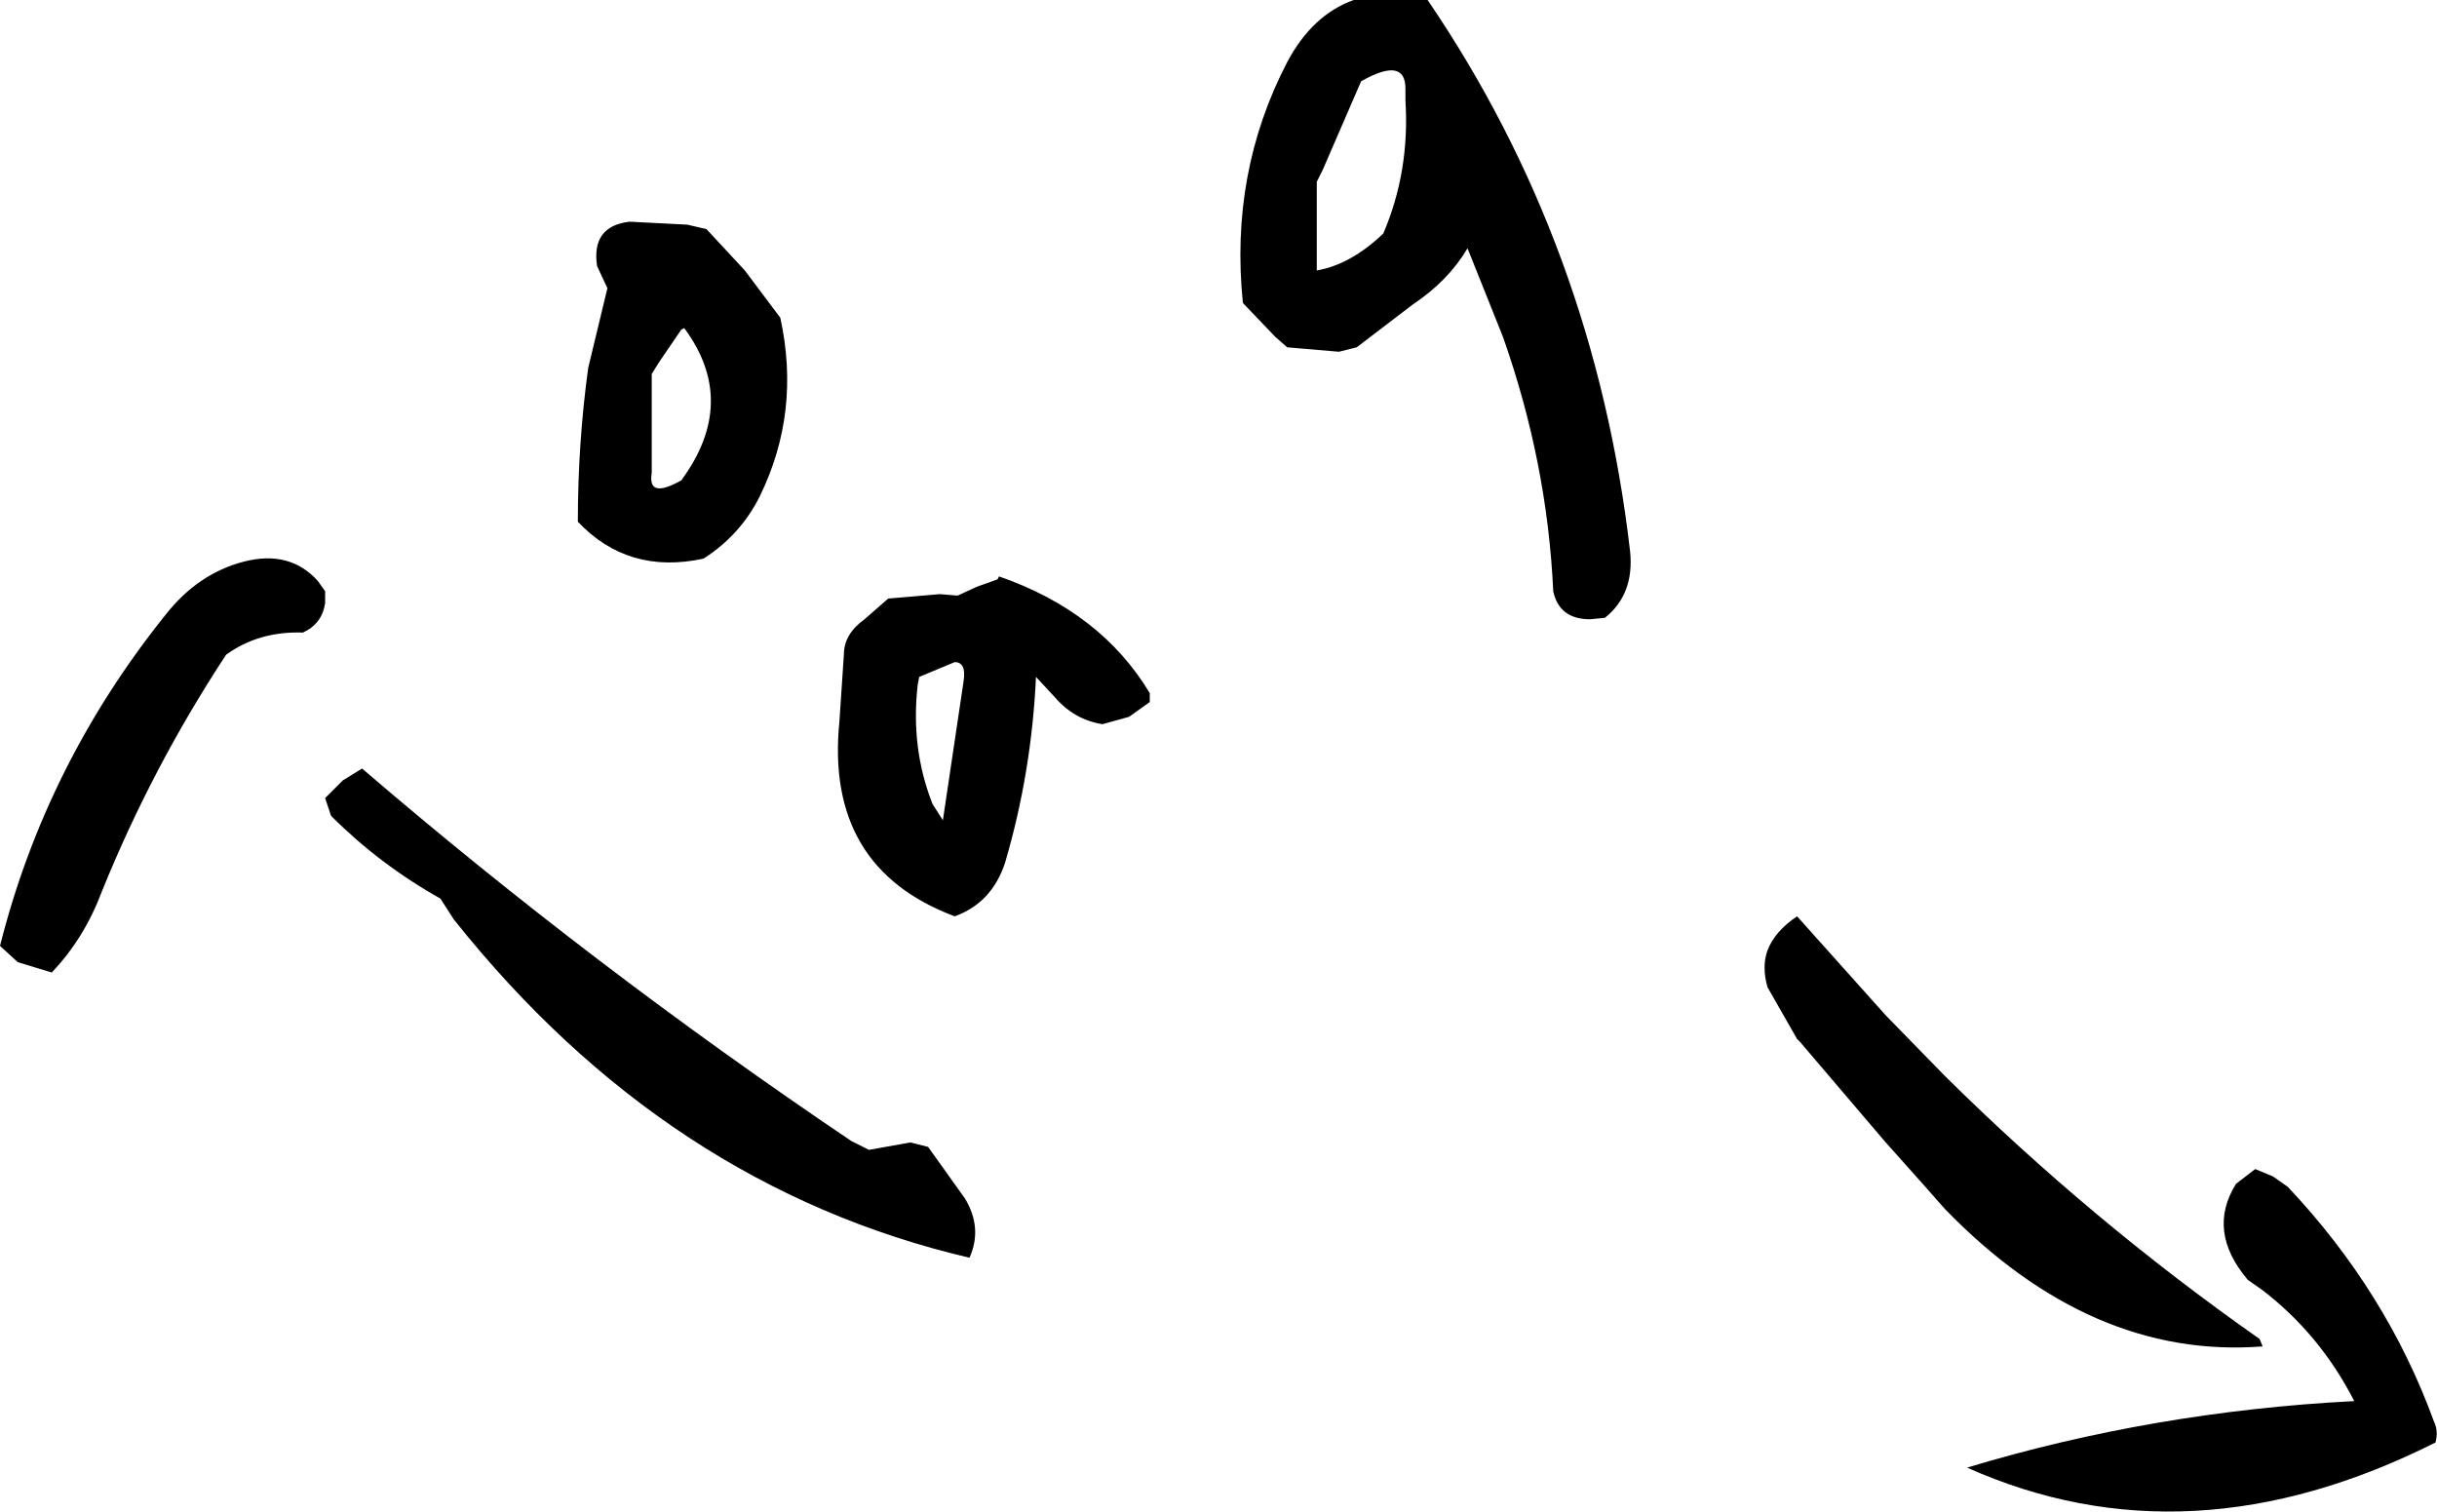 <?xml version="1.0" encoding="UTF-8" standalone="no"?>
<svg xmlns:xlink="http://www.w3.org/1999/xlink" height="51.15px" width="82.45px" xmlns="http://www.w3.org/2000/svg">
  <g transform="matrix(1.0, 0.0, 0.0, 1.0, 237.8, -81.75)">
    <path d="M-161.25 127.3 Q-167.05 127.75 -172.0 122.65 L-172.75 121.8 -174.0 120.4 -176.9 117.0 -177.0 116.9 -178.0 115.15 Q-178.2 114.45 -178.0 113.9 -177.75 113.25 -177.0 112.75 L-174.0 116.1 -172.0 118.15 Q-167.05 123.05 -161.35 127.05 L-161.25 127.3 M-160.4 121.9 Q-157.05 125.45 -155.45 129.85 -155.3 130.15 -155.4 130.55 -163.75 134.75 -171.25 131.4 -164.95 129.5 -158.15 129.15 -159.3 126.9 -161.25 125.4 L-161.75 125.05 Q-163.15 123.4 -162.15 121.8 L-161.5 121.3 -160.9 121.55 -160.4 121.9 M-213.9 89.5 L-212.6 90.9 -211.4 92.5 Q-210.7 95.7 -212.1 98.55 -212.75 99.85 -214.0 100.65 -216.55 101.2 -218.25 99.4 -218.25 96.75 -217.9 94.2 L-217.25 91.5 -217.6 90.75 Q-217.8 89.4 -216.5 89.25 L-214.55 89.35 -213.9 89.5 M-214.75 92.9 L-215.5 94.0 -215.75 94.4 -215.75 97.4 -215.75 97.75 Q-215.9 98.65 -214.75 98.0 -212.8 95.35 -214.65 92.85 L-214.75 92.9 M-189.5 81.75 Q-183.85 90.05 -182.65 100.4 -182.5 101.85 -183.5 102.65 L-184.0 102.7 Q-185.05 102.7 -185.25 101.75 -185.45 97.4 -186.95 93.15 L-188.15 90.15 Q-188.8 91.25 -190.0 92.05 L-191.9 93.5 -192.5 93.65 -194.25 93.5 -194.65 93.15 -195.75 92.0 Q-196.2 87.6 -194.25 83.85 -193.4 82.25 -192.0 81.75 L-189.5 81.75 M-190.25 84.75 Q-190.25 83.65 -191.75 84.5 L-193.05 87.5 -193.25 87.9 -193.25 90.5 -193.25 90.9 Q-192.1 90.7 -191.0 89.65 -190.1 87.55 -190.25 85.15 L-190.25 84.75 M-198.9 105.5 L-199.6 106.0 -200.5 106.25 Q-201.45 106.1 -202.1 105.35 L-202.75 104.65 Q-202.9 107.9 -203.8 110.95 -204.25 112.3 -205.5 112.75 -209.9 111.1 -209.4 106.15 L-209.25 103.9 Q-209.25 103.2 -208.55 102.7 L-207.75 102.0 -206.0 101.85 -205.4 101.9 -204.75 101.6 -204.05 101.35 -204.0 101.25 Q-200.55 102.45 -198.9 105.2 L-198.9 105.5 M-206.7 104.65 L-206.75 104.9 Q-207.0 107.05 -206.25 108.95 L-205.9 109.5 -205.2 104.8 Q-205.1 104.15 -205.5 104.15 L-206.7 104.65 M-205.15 122.3 Q-204.55 123.3 -205.0 124.3 -215.25 121.9 -222.45 112.85 L-222.9 112.15 Q-224.95 111.0 -226.6 109.35 L-226.8 108.75 -226.2 108.15 -225.55 107.75 Q-217.75 114.45 -209.0 120.35 L-208.4 120.65 -207.0 120.4 -206.4 120.55 -205.15 122.3 M-226.8 101.75 L-226.8 102.15 Q-226.9 102.85 -227.55 103.15 -229.05 103.1 -230.15 103.9 -232.65 107.7 -234.35 111.9 -234.95 113.5 -236.05 114.65 L-237.2 114.3 -237.8 113.75 Q-236.25 107.6 -232.2 102.55 -231.1 101.15 -229.55 100.75 -228.0 100.35 -227.05 101.4 L-226.8 101.75" fill="#000000" fill-rule="evenodd" stroke="none"/>
  </g>
</svg>
